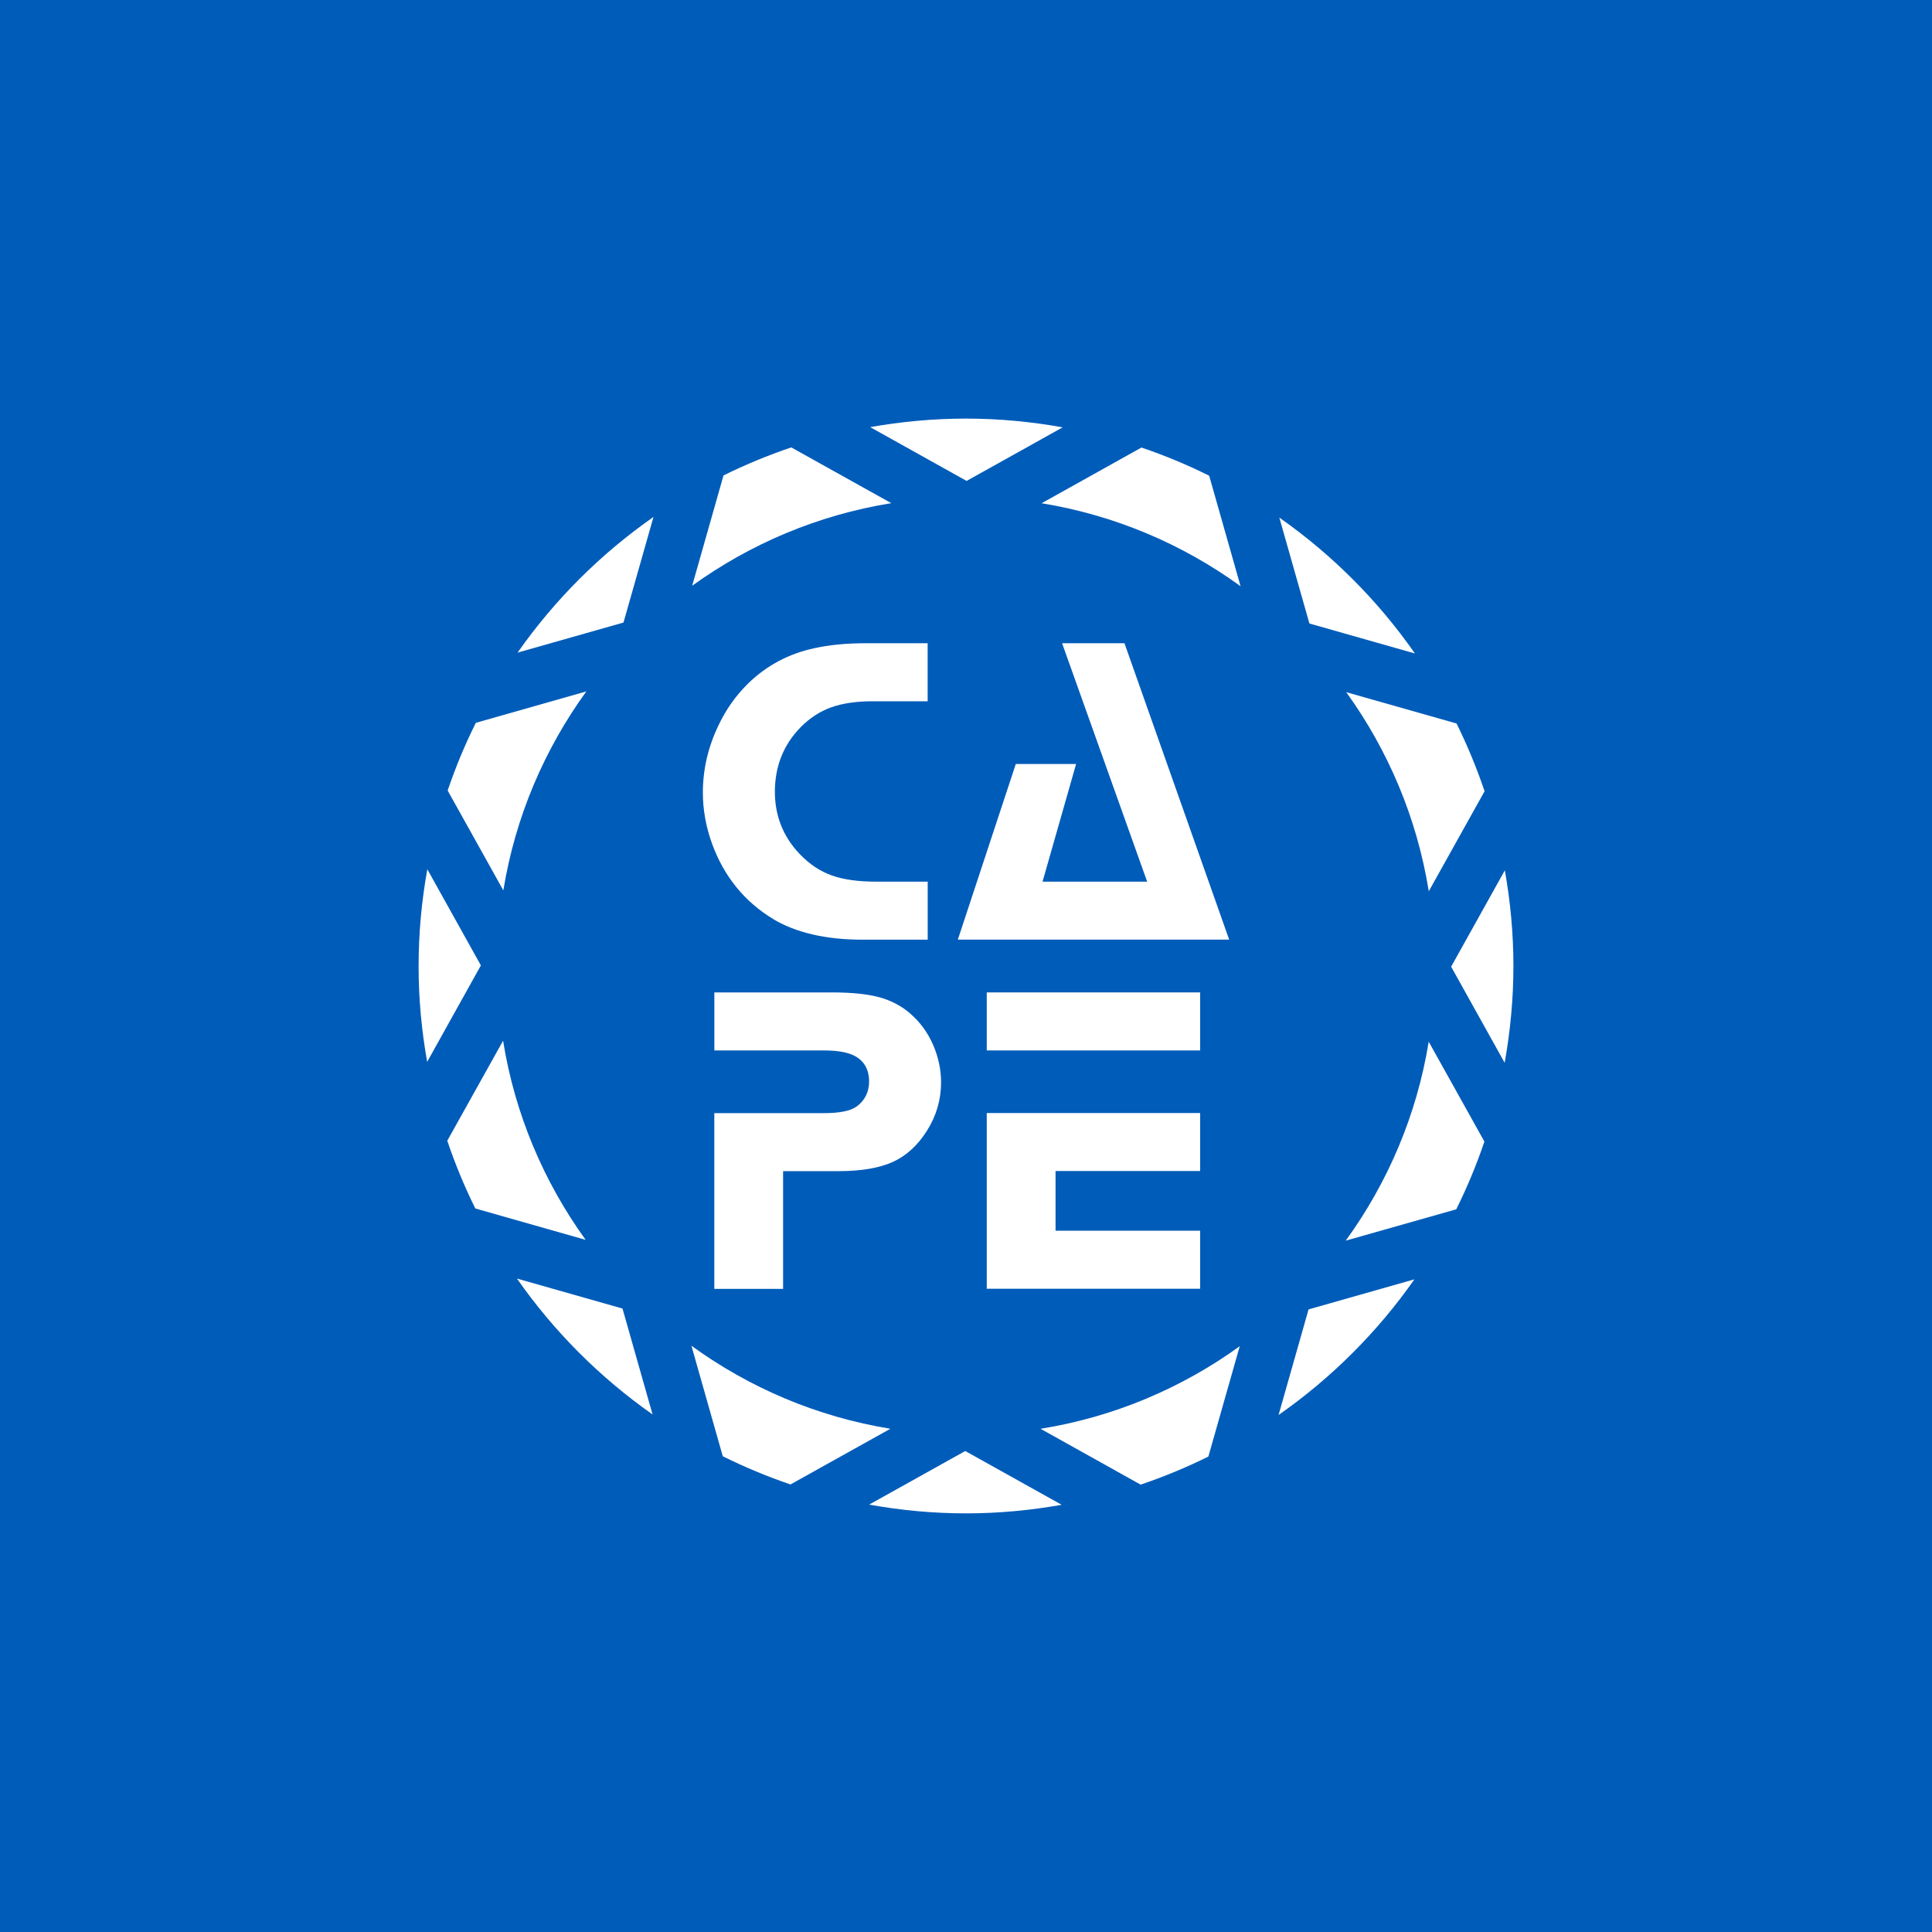 <svg width="120" height="120" viewBox="0 0 120 120" fill="none" xmlns="http://www.w3.org/2000/svg">
<rect width="120" height="120" fill="#005CB9"/>
<path d="M48.024 57.087C49.442 57.933 51.305 58.365 53.555 58.365H57.621V54.762H54.439C53.325 54.762 52.401 54.637 51.682 54.382C50.938 54.12 50.261 53.668 49.662 53.036C48.646 51.967 48.129 50.669 48.129 49.18C48.129 47.602 48.666 46.254 49.727 45.172C50.289 44.6 50.933 44.181 51.642 43.929C52.337 43.681 53.201 43.557 54.209 43.557H57.618V39.953H53.752C52.559 39.953 51.478 40.058 50.544 40.27C48.98 40.61 47.619 41.337 46.491 42.43C45.712 43.187 45.077 44.086 44.605 45.097C43.973 46.428 43.656 47.817 43.656 49.223C43.656 50.297 43.849 51.363 44.223 52.392C44.957 54.422 46.238 56.003 48.024 57.084V57.087Z" fill="white"/>
<path d="M65.968 39.953L71.252 54.762H64.754L66.839 47.452H63.093L59.492 58.363H76.346L69.843 39.953H65.968Z" fill="white"/>
<path d="M56.569 62.979C56.022 62.5 55.382 62.158 54.666 61.955C53.917 61.745 52.913 61.641 51.684 61.641H44.37V65.244H51.157C52.086 65.244 52.753 65.376 53.192 65.644C53.552 65.863 53.981 66.305 53.981 67.169C53.981 67.816 53.717 68.353 53.217 68.72C52.813 69.01 52.146 69.14 51.112 69.14H44.367V80.053H48.64V72.741H52.111C53.512 72.741 54.648 72.543 55.495 72.151C56.316 71.767 57.018 71.12 57.578 70.226C58.157 69.31 58.452 68.301 58.452 67.227C58.452 66.433 58.282 65.641 57.95 64.882C57.615 64.125 57.151 63.489 56.566 62.982L56.569 62.979Z" fill="white"/>
<path d="M74.544 61.641H61.289V65.244H74.544V61.641Z" fill="white"/>
<path d="M61.289 80.046H74.544V76.442H65.562V72.734H74.544V69.133H61.289V80.046Z" fill="white"/>
<path d="M36.418 42.945L29.555 44.896C28.878 46.249 28.297 47.653 27.805 49.101L31.263 55.304C32.005 50.744 33.813 46.539 36.418 42.945Z" fill="white"/>
<path d="M26.542 53.992C26.19 55.945 26 57.95 26 60.003C26 62.056 26.187 64.019 26.532 65.954L29.868 59.963L26.542 53.992Z" fill="white"/>
<path d="M88.744 55.358L92.21 49.145C91.721 47.7 91.139 46.294 90.47 44.938L83.617 42.992C86.214 46.591 88.01 50.798 88.744 55.358Z" fill="white"/>
<path d="M31.247 64.641L27.781 70.854C28.271 72.3 28.85 73.708 29.524 75.061L36.374 77.009C33.777 73.411 31.979 69.203 31.247 64.641Z" fill="white"/>
<path d="M77.054 36.412L75.104 29.547C73.75 28.873 72.344 28.289 70.898 27.797L64.695 31.258C69.255 32 73.463 33.805 77.054 36.412Z" fill="white"/>
<path d="M55.361 31.253L49.148 27.789C47.7 28.279 46.294 28.86 44.938 29.53L42.992 36.382C46.588 33.785 50.798 31.987 55.358 31.253H55.361Z" fill="white"/>
<path d="M87.884 40.589C85.594 37.305 82.74 34.448 79.461 32.148L81.329 38.726L87.884 40.589Z" fill="white"/>
<path d="M32.109 79.414C34.402 82.698 37.256 85.555 40.532 87.855L38.665 81.277L32.109 79.414Z" fill="white"/>
<path d="M40.589 32.109C37.303 34.402 34.448 37.256 32.148 40.535L38.726 38.667L40.589 32.109Z" fill="white"/>
<path d="M66.009 26.544C64.056 26.192 62.05 26 59.998 26C57.945 26 55.982 26.19 54.047 26.529L60.038 29.871L66.006 26.542L66.009 26.544Z" fill="white"/>
<path d="M79.414 87.887C82.695 85.594 85.555 82.74 87.852 79.461L81.277 81.329L79.414 87.887Z" fill="white"/>
<path d="M83.586 77.059L90.451 75.112C91.123 73.758 91.709 72.355 92.199 70.906L88.74 64.703C87.999 69.263 86.191 73.468 83.586 77.059Z" fill="white"/>
<path d="M42.945 83.586L44.893 90.451C46.247 91.123 47.65 91.709 49.099 92.201L55.304 88.743C50.744 88.001 46.536 86.193 42.948 83.588L42.945 83.586Z" fill="white"/>
<path d="M64.633 88.746L70.846 92.213C72.294 91.723 73.7 91.141 75.054 90.47L77.002 83.617C73.406 86.214 69.195 88.012 64.633 88.744V88.746Z" fill="white"/>
<path d="M93.457 66.014C93.806 64.064 94.001 62.056 94.001 60.003C94.001 57.95 93.809 55.987 93.469 54.055L90.133 60.043L93.459 66.014H93.457Z" fill="white"/>
<path d="M53.984 93.454C55.937 93.806 57.945 93.998 59.995 93.998C62.045 93.998 64.011 93.808 65.944 93.466L59.953 90.125L53.984 93.454Z" fill="white"/>
</svg>
